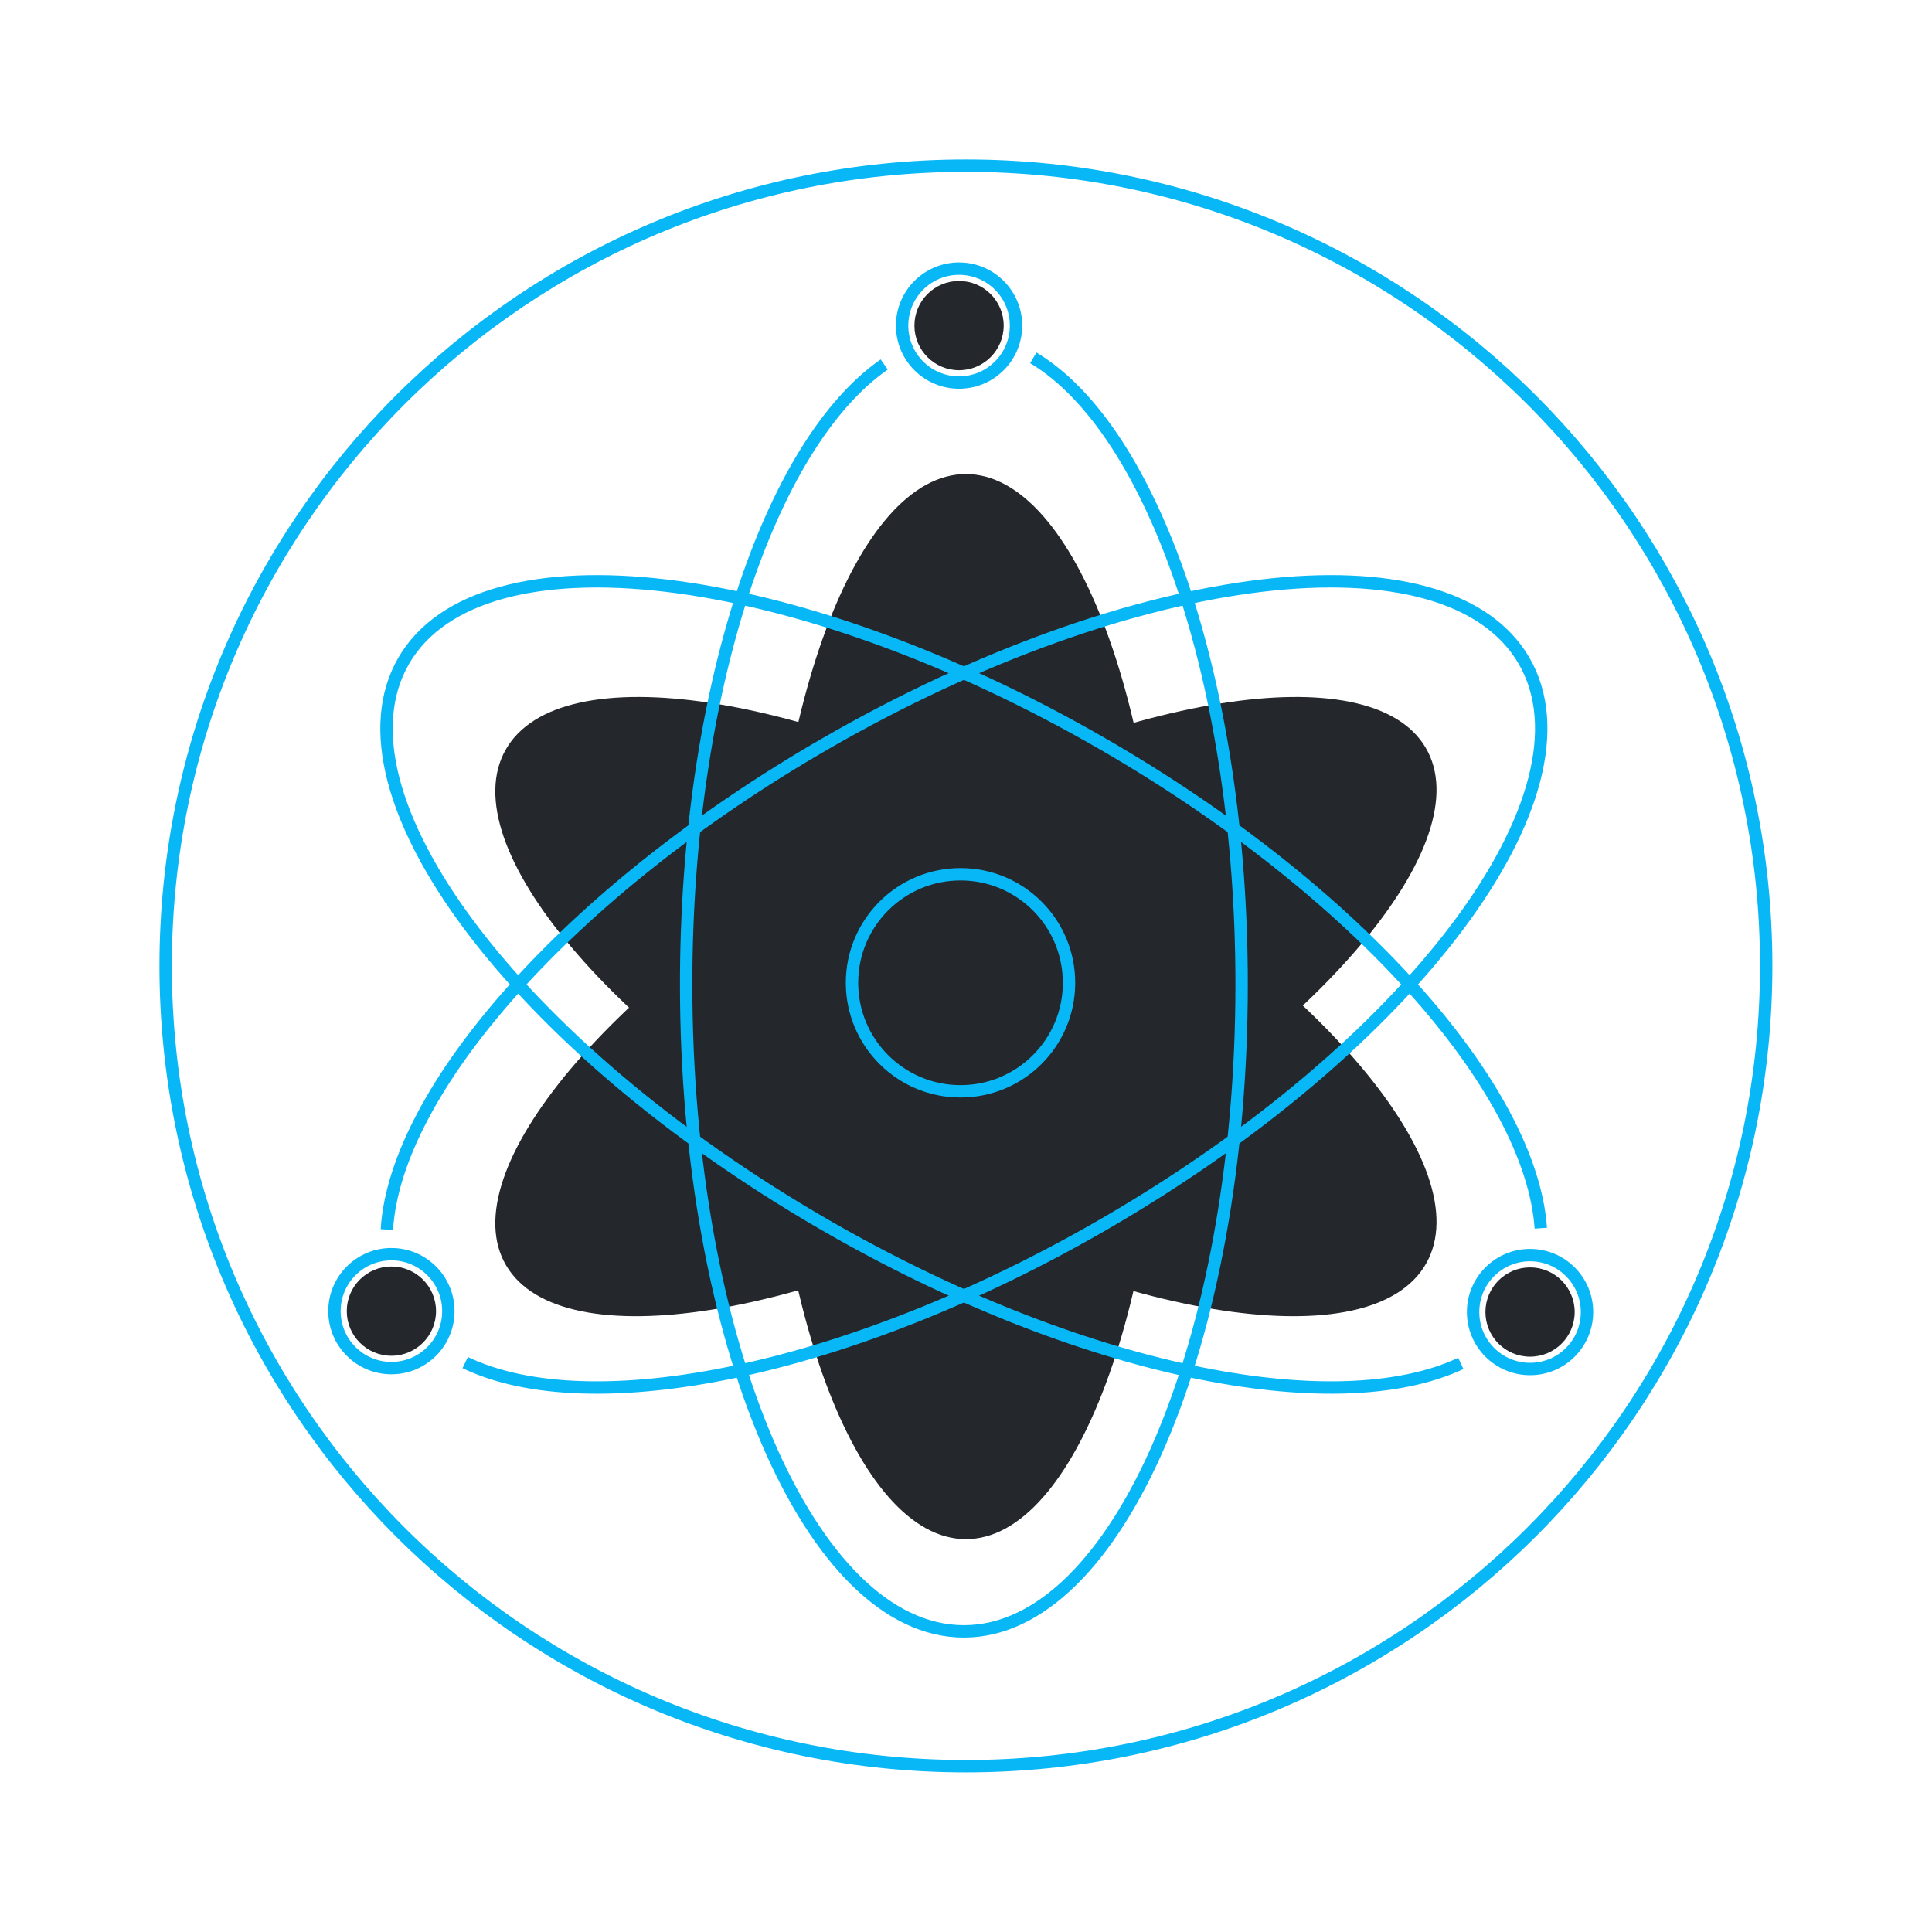 <svg xmlns="http://www.w3.org/2000/svg" width="156" height="156" viewBox="0 0 156 156" fill="none">
  <g filter="url(#filter0_d_1_430)">
    <path fill-rule="evenodd" clip-rule="evenodd" d="M126.148 99.942C126.148 101.933 124.534 103.546 122.544 103.546C120.554 103.546 118.941 101.933 118.941 99.942C118.941 97.951 120.554 96.338 122.544 96.338C124.534 96.338 126.148 97.951 126.148 99.942Z" fill="#24272B"/>
    <path fill-rule="evenodd" clip-rule="evenodd" d="M34.208 99.869C34.208 101.86 32.594 103.473 30.604 103.473C28.614 103.473 27 101.86 27 99.869C27 97.879 28.614 96.265 30.604 96.265C32.594 96.265 34.208 97.879 34.208 99.869Z" fill="#24272B"/>
    <path fill-rule="evenodd" clip-rule="evenodd" d="M80.043 20.29C80.043 22.28 78.43 23.894 76.439 23.894C74.449 23.894 72.836 22.28 72.836 20.29C72.836 18.299 74.449 16.686 76.439 16.686C78.43 16.686 80.043 18.299 80.043 20.29Z" fill="#24272B"/>
    <g filter="url(#filter1_d_1_430)">
      <path fill-rule="evenodd" clip-rule="evenodd" d="M92.993 73.278C92.993 97.026 85.83 116.278 76.993 116.278C68.157 116.278 60.993 97.026 60.993 73.278C60.993 49.529 68.157 30.278 76.993 30.278C85.83 30.278 92.993 49.529 92.993 73.278Z" fill="#24272B"/>
      <path fill-rule="evenodd" clip-rule="evenodd" d="M85.094 86.971C64.594 98.521 44.349 101.753 39.875 94.191C35.401 86.628 48.392 71.135 68.892 59.584C89.392 48.034 109.638 44.802 114.111 52.364C118.586 59.927 105.594 75.421 85.094 86.971Z" fill="#24272B"/>
      <path fill-rule="evenodd" clip-rule="evenodd" d="M69.096 87.226C48.572 75.77 35.469 60.237 39.831 52.534C44.193 44.83 64.366 47.872 84.89 59.329C105.415 70.785 118.517 86.318 114.155 94.022C109.794 101.725 89.62 98.683 69.096 87.226Z" fill="#24272B"/>
    </g>
    <path fill-rule="evenodd" clip-rule="evenodd" d="M141.611 71.993C141.611 107.68 112.681 136.611 76.993 136.611C41.306 136.611 12.376 107.68 12.376 71.993C12.376 36.306 41.306 7.376 76.993 7.376C112.681 7.376 141.611 36.306 141.611 71.993Z" stroke="#08B7F6"/>
    <path fill-rule="evenodd" clip-rule="evenodd" d="M81.038 20.29C81.038 22.829 78.979 24.888 76.439 24.888C73.9 24.888 71.841 22.829 71.841 20.29C71.841 17.75 73.9 15.691 76.439 15.691C78.979 15.691 81.038 17.75 81.038 20.29Z" stroke="#08B7F6"/>
    <path fill-rule="evenodd" clip-rule="evenodd" d="M35.203 99.869C35.203 102.409 33.144 104.468 30.604 104.468C28.065 104.468 26.006 102.409 26.006 99.869C26.006 97.329 28.065 95.27 30.604 95.27C33.144 95.27 35.203 97.329 35.203 99.869Z" stroke="#08B7F6"/>
    <path fill-rule="evenodd" clip-rule="evenodd" d="M127.143 99.942C127.143 102.482 125.084 104.541 122.544 104.541C120.005 104.541 117.946 102.482 117.946 99.942C117.946 97.402 120.005 95.343 122.544 95.343C125.084 95.343 127.143 97.402 127.143 99.942Z" stroke="#08B7F6"/>
    <path fill-rule="evenodd" clip-rule="evenodd" d="M85.319 73.356C85.319 78.195 81.397 82.118 76.558 82.118C71.719 82.118 67.796 78.195 67.796 73.356C67.796 68.517 71.719 64.594 76.558 64.594C81.397 64.594 85.319 68.517 85.319 73.356Z" stroke="#08B7F6"/>
    <path d="M116.955 104.09C106.75 108.874 86.086 104.726 65.616 92.908C40.631 78.482 25.397 58.094 31.589 47.368C37.782 36.642 63.056 39.642 88.041 54.066C108.655 65.968 122.631 81.928 123.413 93.172" stroke="#08B7F6"/>
    <path d="M30.237 93.281C30.936 82.031 44.936 66.006 65.617 54.066C90.602 39.641 115.876 36.642 122.068 47.368C128.261 58.093 113.027 78.482 88.041 92.908C67.478 104.78 46.718 108.913 36.562 104.023" stroke="#08B7F6"/>
    <path d="M82.433 22.894C92.107 28.691 99.255 49.145 99.255 73.487C99.255 102.337 89.215 125.725 76.829 125.725C64.444 125.725 54.404 102.337 54.404 73.487C54.404 49.846 61.146 29.873 70.395 23.431" stroke="#08B7F6"/>
  </g>
  <defs>
    <filter id="filter0_d_1_430" x="0.875" y="0.876" width="154.235" height="154.235" filterUnits="userSpaceOnUse" color-interpolation-filters="sRGB">
      <feFlood flood-opacity="0" result="BackgroundImageFix"/>
      <feColorMatrix in="SourceAlpha" type="matrix" values="0 0 0 0 0 0 0 0 0 0 0 0 0 0 0 0 0 0 127 0" result="hardAlpha"/>
      <feOffset dx="1" dy="6"/>
      <feGaussianBlur stdDeviation="6"/>
      <feColorMatrix type="matrix" values="0 0 0 0 0.093 0 0 0 0 0.093 0 0 0 0 0.093 0 0 0 0.603 0"/>
      <feBlend mode="normal" in2="BackgroundImageFix" result="effect1_dropShadow_1_430"/>
      <feBlend mode="normal" in="SourceGraphic" in2="effect1_dropShadow_1_430" result="shape"/>
    </filter>
    <filter id="filter1_d_1_430" x="19.993" y="13.278" width="114" height="124" filterUnits="userSpaceOnUse" color-interpolation-filters="sRGB">
      <feFlood flood-opacity="0" result="BackgroundImageFix"/>
      <feColorMatrix in="SourceAlpha" type="matrix" values="0 0 0 0 0 0 0 0 0 0 0 0 0 0 0 0 0 0 127 0" result="hardAlpha"/>
      <feOffset dy="2"/>
      <feGaussianBlur stdDeviation="9.5"/>
      <feColorMatrix type="matrix" values="0 0 0 0 0.083 0 0 0 0 0.362 0 0 0 0 0.387 0 0 0 0.063 0"/>
      <feBlend mode="normal" in2="BackgroundImageFix" result="effect1_dropShadow_1_430"/>
      <feBlend mode="normal" in="SourceGraphic" in2="effect1_dropShadow_1_430" result="shape"/>
    </filter>
  </defs>
</svg>
